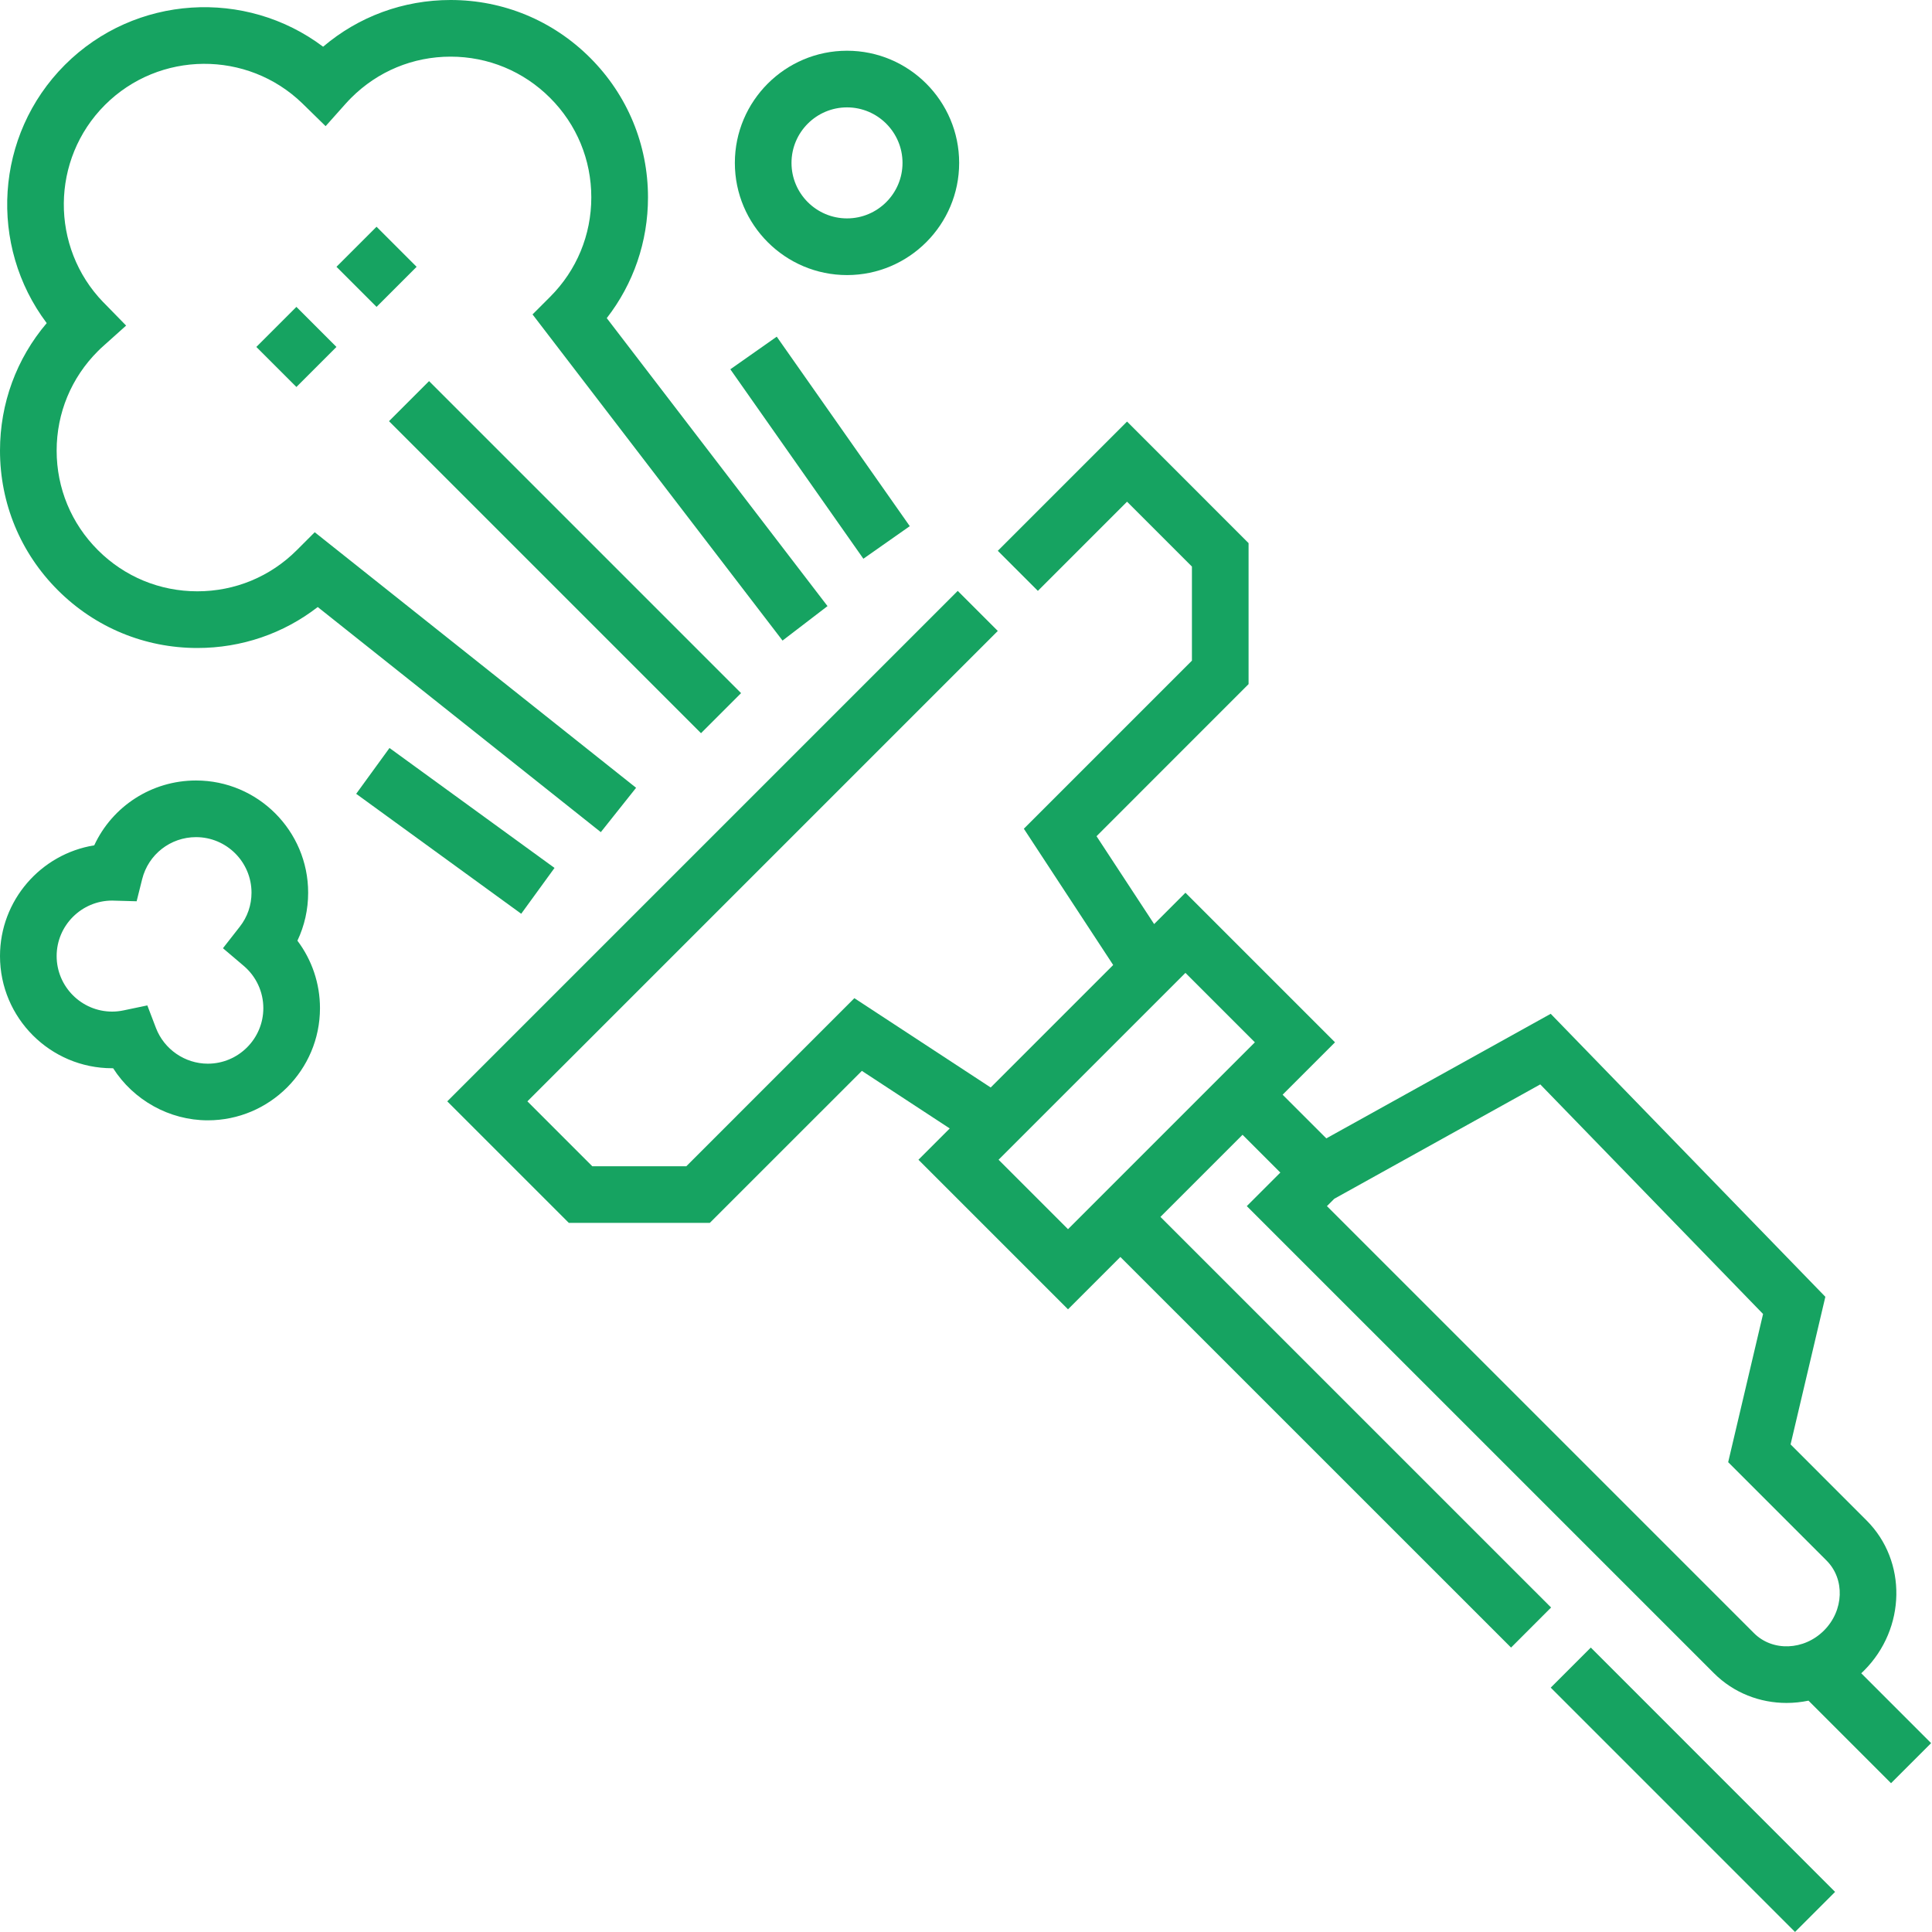 <svg width="50" height="50" viewBox="0 0 50 50" fill="none" xmlns="http://www.w3.org/2000/svg">
<g clip-path="url(#clip0_8535_4424)">
<path d="M48.169 43.304C48.193 43.281 48.217 43.258 48.241 43.235C49.33 42.145 49.36 40.402 48.307 39.349L46.34 37.381L47.24 33.561L40.132 26.237L34.325 29.461L33.194 28.331L34.55 26.975L30.679 23.104L29.869 23.915L28.378 21.641L32.313 17.705V14.056L29.168 10.91L25.823 14.255L26.86 15.292L29.168 12.984L30.847 14.663V17.097L26.497 21.447L28.809 24.974L25.639 28.144L22.111 25.833L17.762 30.182H15.328L13.649 28.503L25.823 16.329L24.786 15.292L11.575 28.503L14.721 31.648H18.37L22.305 27.714L24.579 29.204L23.769 30.014L27.64 33.885L28.995 32.53L39.106 42.639L40.142 41.602L30.032 31.493L32.157 29.368L33.135 30.346L32.267 31.214L44.355 43.301C44.87 43.816 45.549 44.072 46.236 44.072C46.426 44.072 46.616 44.052 46.804 44.013L48.94 46.149L49.977 45.112L48.169 43.304ZM27.64 31.811L25.843 30.014L30.679 25.178L32.476 26.975L27.64 31.811ZM47.204 42.198C46.686 42.716 45.873 42.746 45.392 42.265L34.341 31.214L34.531 31.024L39.862 28.064L45.628 34.006L44.725 37.841L47.27 40.386C47.752 40.867 47.722 41.68 47.204 42.198Z" fill="#16A361"/>
<path d="M40.133 43.676L41.17 42.639L47.492 48.962L46.455 49.999L40.133 43.676Z" fill="#16A361"/>
<path d="M9.218 20.544L10.08 19.358L14.351 22.462L13.489 23.648L9.218 20.544Z" fill="#16A361"/>
<path d="M1.496 15.273C2.461 16.238 3.743 16.77 5.108 16.77C6.25 16.77 7.335 16.398 8.223 15.71L15.549 21.536L16.462 20.388L8.145 13.774L7.682 14.237C6.995 14.925 6.08 15.303 5.108 15.303C4.135 15.303 3.221 14.925 2.533 14.236C1.845 13.549 1.466 12.634 1.466 11.662C1.466 10.689 1.845 9.775 2.534 9.087C2.577 9.043 2.628 8.995 2.694 8.937L3.264 8.426L2.729 7.878L2.672 7.82L2.67 7.819C1.297 6.397 1.312 4.121 2.716 2.716C4.122 1.312 6.399 1.297 7.822 2.673L8.427 3.265L8.937 2.693C8.995 2.628 9.043 2.578 9.087 2.534C9.775 1.845 10.689 1.466 11.662 1.466C12.634 1.466 13.549 1.845 14.237 2.534C14.925 3.221 15.303 4.135 15.303 5.108C15.303 6.08 14.925 6.995 14.237 7.682L13.782 8.137L20.252 16.578L21.416 15.686L15.703 8.233C16.395 7.342 16.77 6.254 16.77 5.108C16.77 3.744 16.238 2.461 15.274 1.497C14.309 0.532 13.026 0 11.662 0C10.44 0 9.283 0.426 8.362 1.209C6.363 -0.297 3.5 -0.14 1.679 1.679C-0.14 3.5 -0.297 6.363 1.209 8.362C0.426 9.283 0 10.44 0 11.662C0 13.026 0.531 14.309 1.496 15.273Z" fill="#16A361"/>
<path d="M18.901 9.557L20.102 8.713L23.545 13.617L22.344 14.46L18.901 9.557Z" fill="#16A361"/>
<path d="M10.067 10.9L11.104 9.863L19.179 17.938L18.142 18.975L10.067 10.9Z" fill="#16A361"/>
<path d="M7.975 23.102C7.975 21.501 6.673 20.199 5.073 20.199C3.925 20.199 2.907 20.867 2.439 21.877C1.058 22.1 0 23.3 0 24.743C0 26.344 1.302 27.646 2.903 27.646C2.911 27.646 2.92 27.646 2.928 27.646C3.454 28.47 4.38 28.994 5.378 28.994C6.979 28.994 8.281 27.692 8.281 26.091C8.281 25.454 8.073 24.844 7.697 24.345C7.88 23.96 7.975 23.539 7.975 23.102ZM5.378 27.528C4.787 27.528 4.248 27.157 4.036 26.604L3.813 26.02L3.201 26.148C3.103 26.169 3.003 26.18 2.903 26.18C2.111 26.18 1.466 25.535 1.466 24.743C1.466 23.951 2.111 23.307 2.903 23.307L3.536 23.325L3.679 22.753C3.839 22.112 4.412 21.665 5.073 21.665C5.865 21.665 6.509 22.31 6.509 23.102C6.509 23.425 6.404 23.731 6.204 23.985L5.77 24.54L6.307 24.996C6.63 25.27 6.815 25.669 6.815 26.091C6.815 26.883 6.17 27.528 5.378 27.528Z" fill="#16A361"/>
<path d="M21.921 7.119C23.521 7.119 24.823 5.816 24.823 4.216C24.823 2.615 23.521 1.313 21.921 1.313C20.32 1.313 19.018 2.615 19.018 4.216C19.018 5.816 20.32 7.119 21.921 7.119ZM21.921 2.779C22.713 2.779 23.357 3.424 23.357 4.216C23.357 5.008 22.712 5.652 21.921 5.652C21.128 5.652 20.484 5.008 20.484 4.216C20.484 3.424 21.128 2.779 21.921 2.779Z" fill="#16A361"/>
<path d="M6.634 8.979L7.671 7.942L8.707 8.979L7.671 10.015L6.634 8.979Z" fill="#16A361"/>
<path d="M8.708 6.905L9.745 5.868L10.782 6.905L9.745 7.942L8.708 6.905Z" fill="#16A361"/>
</g>
<defs>
<clipPath id="clip0_8535_4424">
<rect width="50" height="50" fill="white"/>
</clipPath>
</defs>
</svg>
